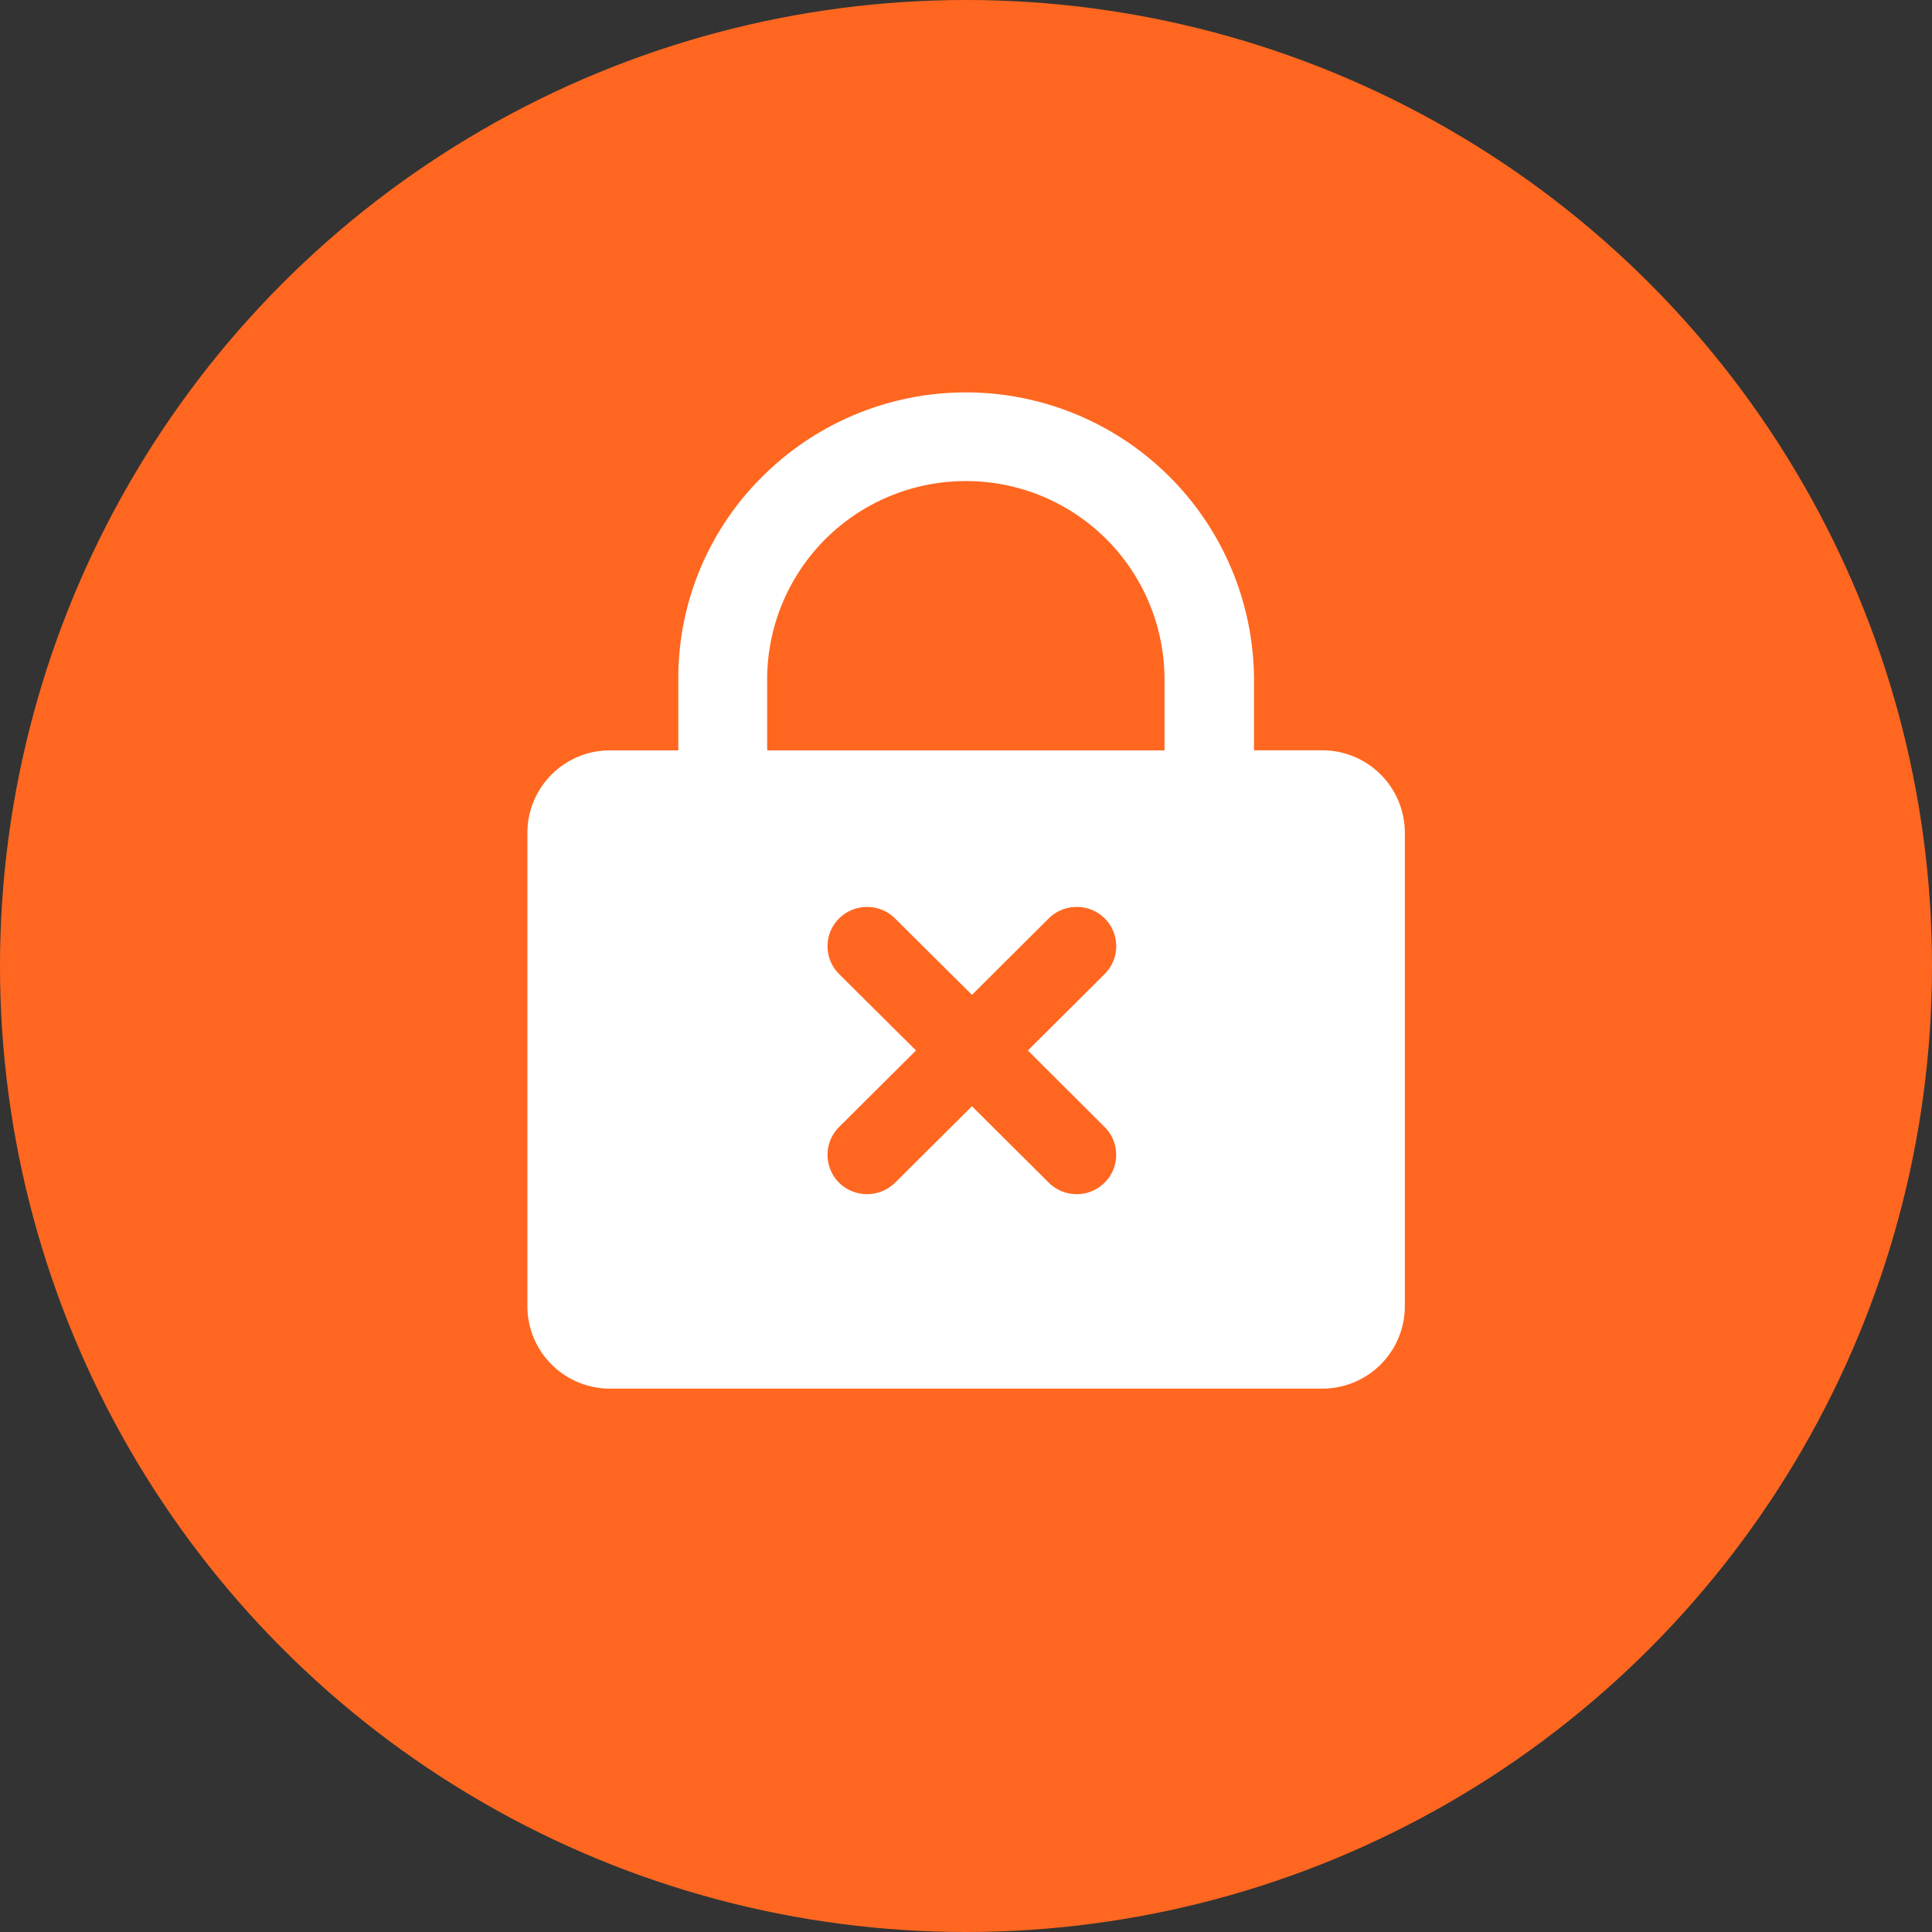 <svg xmlns="http://www.w3.org/2000/svg" width="64" height="64" viewBox="0 0 64 64">
<rect x="0" y="0" width="64" height="64" fill="#333333" stroke="none"/>
<!--    <defs>-->
<!--        <style>.a{fill:#ff6720;}.b{fill:none;}.c{fill:#fff;stroke:rgba(0,0,0,0);stroke-miterlimit:10;}</style>-->
<!--    </defs>-->
    <g transform="translate(-196 -377)">
        <circle class="a" cx="32" cy="32" r="32" transform="translate(196 377)" fill="#ff6720"/>
        <rect class="b" width="64" height="64" transform="translate(196 377)" fill="none"/>
        <path class="c" fill="#fff"
              d="M4203.327,23075h-23.593a2.732,2.732,0,0,1-2.733-2.723v-15.693a2.734,2.734,0,0,1,2.733-2.727H4182c0-.031,0-.064,0-.1s0-.072,0-.111v-2.16a9.393,9.393,0,0,1,2.793-6.707,9.544,9.544,0,0,1,16.277,6.707v2.369h2.264a2.734,2.734,0,0,1,2.733,2.727v15.693A2.732,2.732,0,0,1,4203.327,23075Zm-11.6-9.354v0l2.542,2.529a1.312,1.312,0,0,0,.927.383,1.292,1.292,0,0,0,.926-.383,1.278,1.278,0,0,0,.382-.914,1.294,1.294,0,0,0-.382-.928l-2.542-2.535,2.542-2.531a1.3,1.3,0,0,0-.924-2.223,1.311,1.311,0,0,0-.929.381l-2.542,2.531-2.548-2.531a1.3,1.3,0,0,0-.924-.381,1.309,1.309,0,0,0-.929.381,1.278,1.278,0,0,0-.382.914,1.294,1.294,0,0,0,.382.928l2.548,2.531-2.548,2.535a1.307,1.307,0,0,0,0,1.848,1.327,1.327,0,0,0,1.853,0l2.548-2.535Zm-.2-20.709a6.574,6.574,0,0,0-6.584,6.551v2.16c0,.074,0,.145.006.209h13.157c0-.031,0-.062,0-.1s0-.074,0-.113v-2.16A6.574,6.574,0,0,0,4191.53,23044.936Z"
              transform="translate(-3963.53 -22652)"/>
    </g>
</svg>